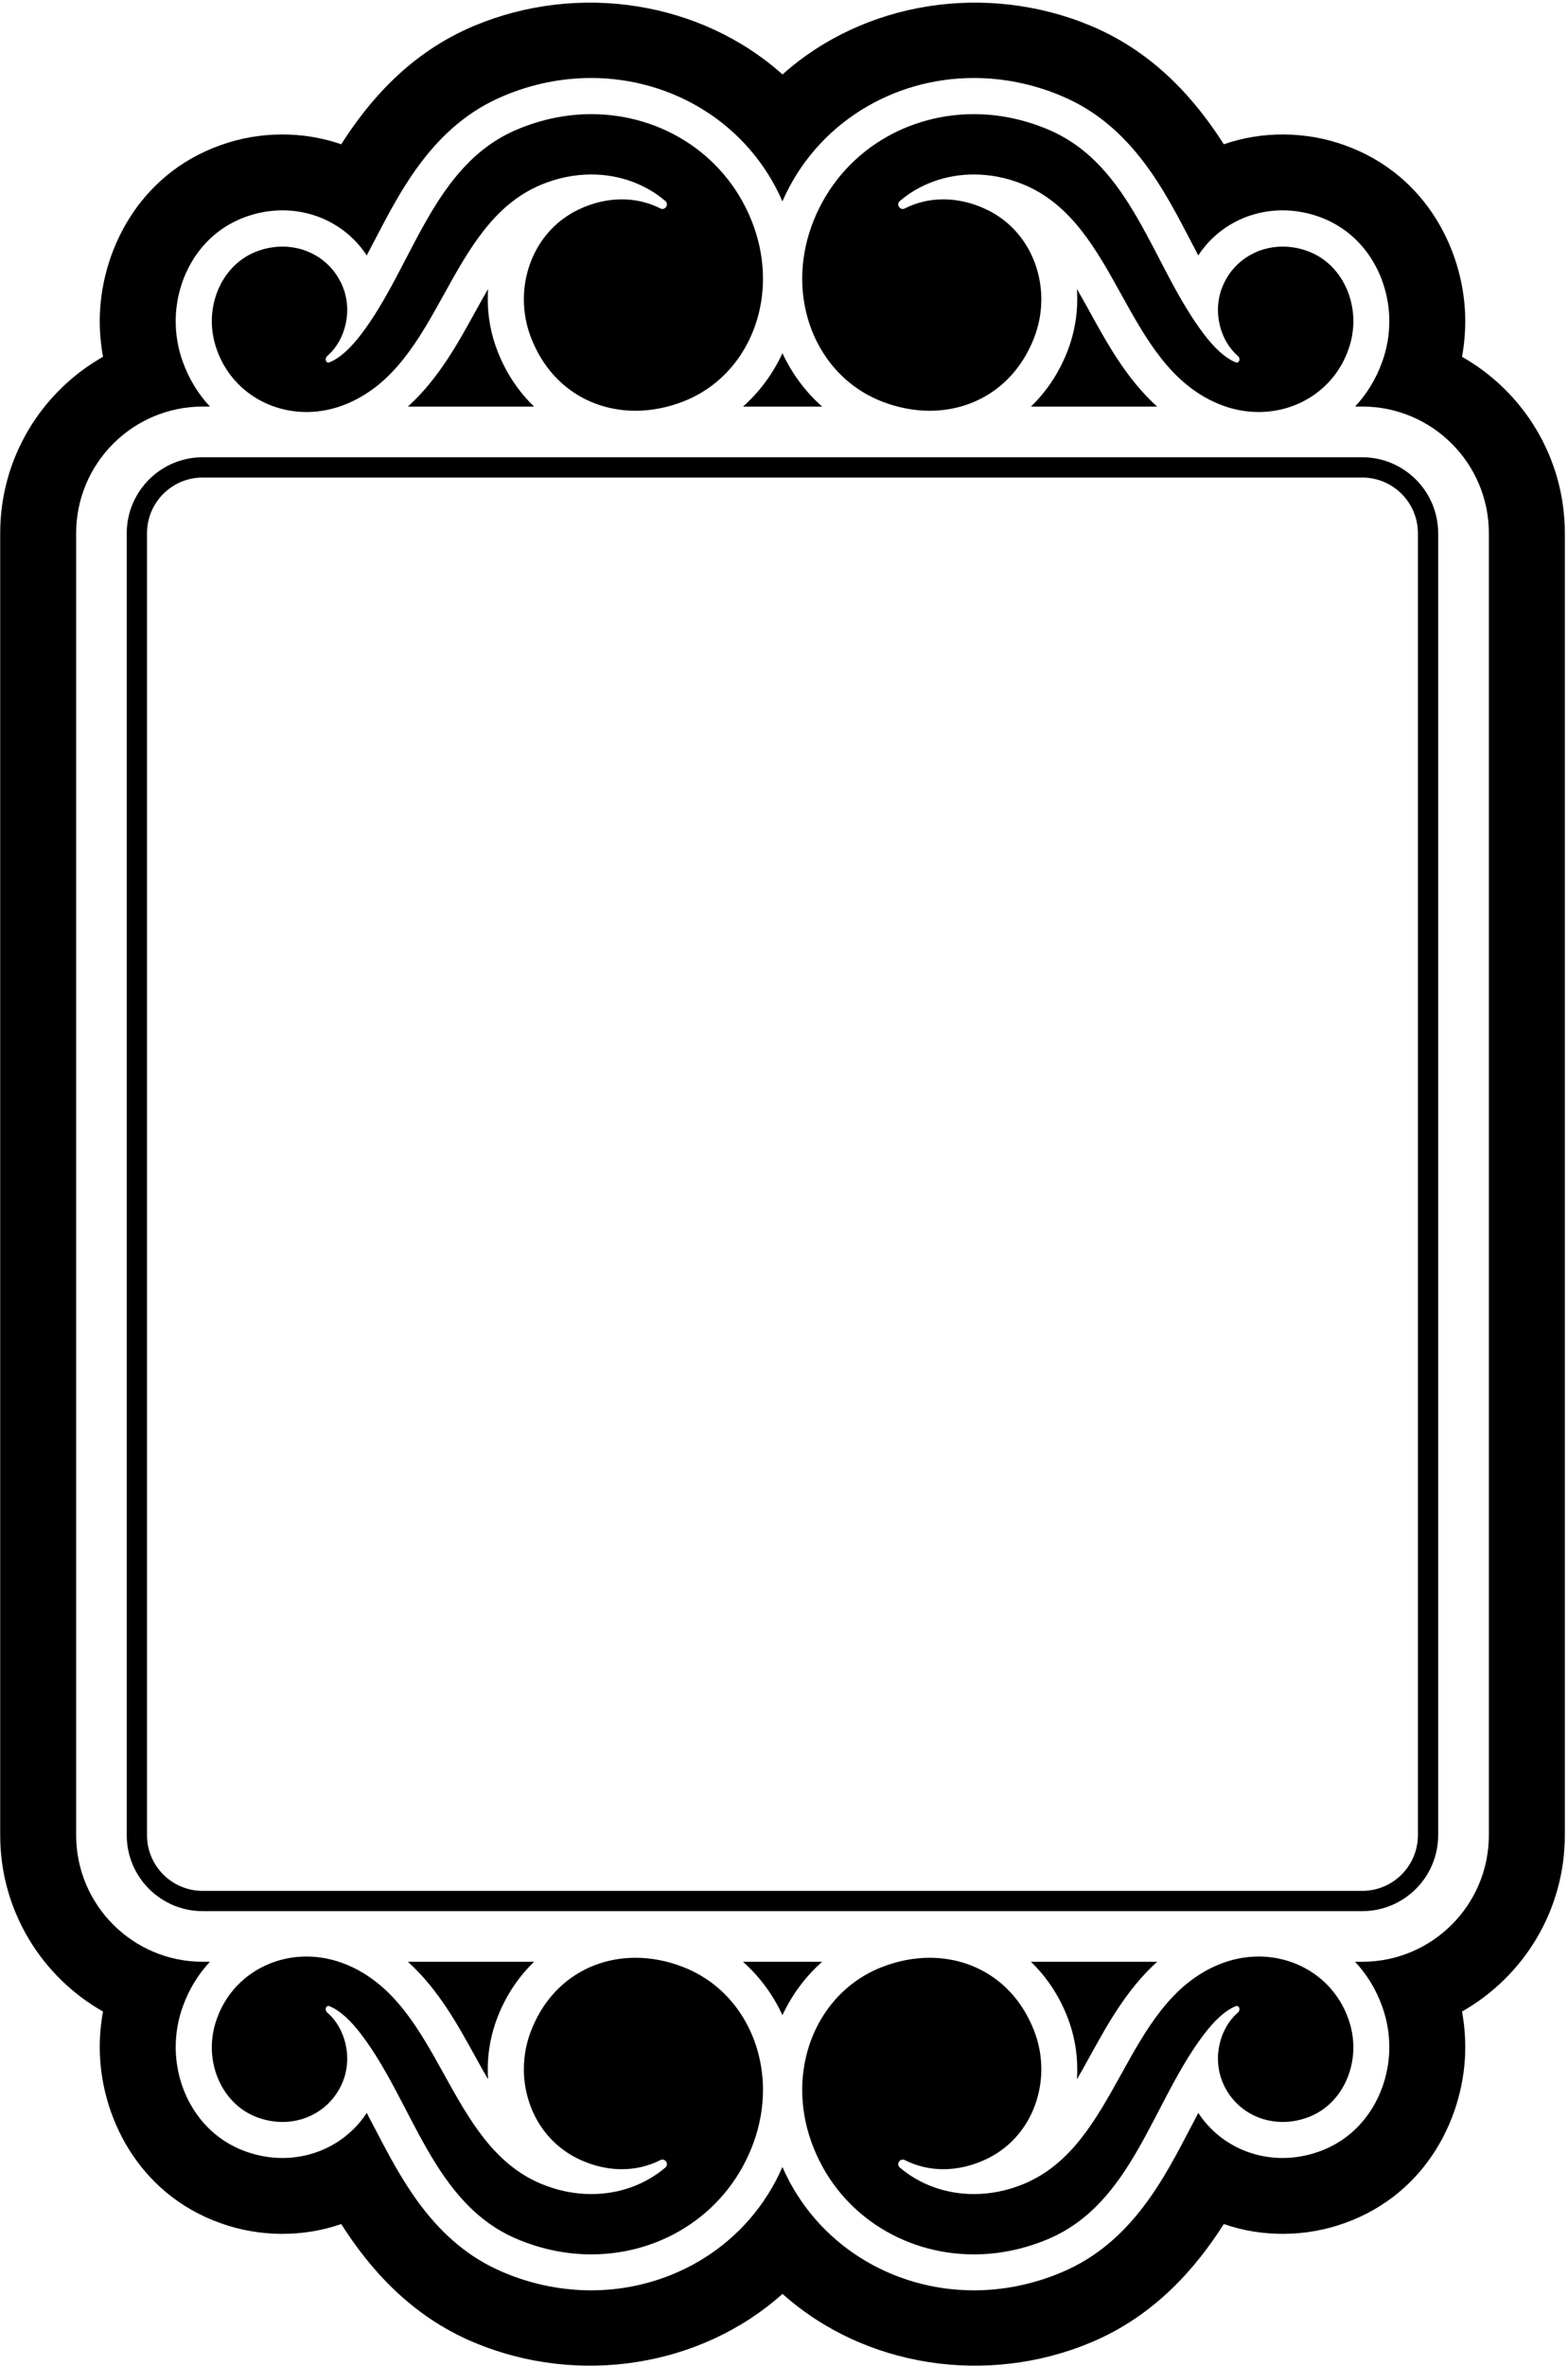 <?xml version="1.0" encoding="UTF-8"?>
<svg xmlns="http://www.w3.org/2000/svg" xmlns:xlink="http://www.w3.org/1999/xlink" width="354pt" height="534pt" viewBox="0 0 354 534" version="1.1">
<g id="surface1">
<path style=" stroke:none;fill-rule:nonzero;fill:rgb(0%,0%,0%);fill-opacity:1;" d="M 330.074 80.523 C 330.555 77.848 330.805 75.148 330.805 72.449 C 330.805 57.262 322.344 39.469 303.551 32.766 C 294.699 29.566 284.797 29.59 276.293 32.562 C 270.094 22.84 260.855 11.93 246.27 5.824 C 222.691 -4.035 195.117 0.289 176.664 16.801 C 158.188 0.289 130.609 -4.035 107.059 5.824 C 92.469 11.93 83.23 22.84 77.035 32.562 C 68.527 29.59 58.625 29.566 49.777 32.766 C 30.98 39.469 22.52 57.262 22.52 72.449 C 22.52 75.148 22.773 77.848 23.254 80.523 C 9.395 88.391 0.043 103.281 0.043 120.344 L 0.043 414.156 C 0.043 431.219 9.395 446.109 23.254 453.977 C 22.773 456.652 22.52 459.352 22.52 462.051 C 22.52 477.234 30.98 495.031 49.777 501.73 C 58.625 504.934 68.527 504.91 77.035 501.938 C 83.23 511.66 92.469 522.57 107.059 528.676 C 130.609 538.531 158.188 534.211 176.664 517.699 C 195.117 534.211 222.691 538.531 246.27 528.676 C 260.855 522.57 270.094 511.66 276.293 501.938 C 284.797 504.91 294.699 504.934 303.551 501.73 C 322.344 495.031 330.805 477.234 330.805 462.051 C 330.805 459.352 330.555 456.652 330.074 453.977 C 343.93 446.109 353.285 431.219 353.285 414.156 L 353.285 120.344 C 353.285 103.281 343.93 88.391 330.074 80.523 Z M 336.133 414.156 C 336.133 429.938 323.328 442.746 307.551 442.746 L 305.926 442.746 C 308.559 445.559 310.66 448.945 312.055 452.855 C 313.152 455.875 313.656 458.961 313.656 462.051 C 313.656 471.566 308.371 481.812 297.785 485.586 C 295.09 486.547 292.32 487.027 289.555 487.027 C 281.711 487.027 274.621 483.137 270.531 476.848 C 270.027 477.855 269.477 478.859 268.93 479.914 C 262.984 491.281 255.598 506.191 239.637 512.848 C 233.211 515.57 226.465 516.898 219.859 516.898 C 201.52 516.898 184.301 506.582 176.641 489.062 C 169.023 506.582 151.809 516.898 133.469 516.898 C 126.859 516.898 120.113 515.57 113.688 512.848 C 97.727 506.191 90.344 491.281 84.398 479.914 C 83.848 478.859 83.301 477.855 82.797 476.848 C 78.703 483.137 71.613 487.027 63.773 487.027 C 61.004 487.027 58.238 486.547 55.539 485.586 C 44.953 481.812 39.668 471.566 39.668 462.051 C 39.668 458.961 40.172 455.875 41.27 452.855 C 42.664 448.945 44.77 445.559 47.398 442.746 L 45.777 442.746 C 29.996 442.746 17.191 429.938 17.191 414.156 L 17.191 120.344 C 17.191 104.562 29.996 91.754 45.777 91.754 L 47.398 91.754 C 44.77 88.941 42.664 85.555 41.27 81.645 C 40.172 78.625 39.668 75.535 39.668 72.449 C 39.668 62.934 44.953 52.688 55.539 48.914 C 58.238 47.953 61.004 47.473 63.773 47.473 C 71.613 47.473 78.703 51.363 82.797 57.652 C 83.301 56.645 83.848 55.641 84.398 54.586 C 90.344 43.219 97.727 28.309 113.688 21.652 C 120.113 18.93 126.859 17.602 133.469 17.602 C 151.809 17.602 169.023 27.918 176.641 45.438 C 184.301 27.918 201.52 17.602 219.859 17.602 C 226.465 17.602 233.211 18.93 239.637 21.652 C 255.598 28.309 262.984 43.219 268.93 54.586 C 269.477 55.641 270.027 56.645 270.531 57.652 C 274.621 51.363 281.711 47.473 289.555 47.473 C 292.32 47.473 295.09 47.953 297.785 48.914 C 308.371 52.688 313.656 62.934 313.656 72.449 C 313.656 75.535 313.152 78.625 312.055 81.645 C 310.66 85.555 308.559 88.941 305.926 91.754 L 307.551 91.754 C 323.328 91.754 336.133 104.562 336.133 120.344 L 336.133 414.156 "/>
<path style=" stroke:none;fill-rule:nonzero;fill:rgb(0%,0%,0%);fill-opacity:1;" d="M 307.539 103.199 L 45.762 103.199 C 36.297 103.199 28.613 110.887 28.613 120.355 L 28.613 414.164 C 28.613 423.637 36.297 431.32 45.762 431.32 L 307.539 431.32 C 317.004 431.32 324.688 423.637 324.688 414.164 L 324.688 120.355 C 324.688 110.887 317.004 103.199 307.539 103.199 Z M 320.113 414.164 C 320.113 421.117 314.488 426.746 307.539 426.746 L 45.762 426.746 C 38.812 426.746 33.188 421.117 33.188 414.164 L 33.188 120.355 C 33.188 113.402 38.812 107.773 45.762 107.773 L 307.539 107.773 C 314.488 107.773 320.113 113.402 320.113 120.355 L 320.113 414.164 "/>
<path style=" stroke:none;fill-rule:nonzero;fill:rgb(0%,0%,0%);fill-opacity:1;" d="M 284.16 441.562 C 281.133 441.562 278.02 442.172 275.012 443.43 C 253.652 452.371 252.594 483.871 231.254 492.832 C 227.434 494.438 223.57 495.172 219.871 495.172 C 213.527 495.172 207.652 493.016 203.164 489.195 C 202.227 488.422 203.203 486.961 204.281 487.508 C 206.883 488.828 209.852 489.562 212.98 489.562 C 216.148 489.562 219.441 488.809 222.594 487.328 C 230.906 483.422 235.094 475.113 235.094 467.004 C 235.094 464.035 234.547 461.031 233.406 458.164 C 229.141 447.352 219.891 441.844 209.891 441.844 C 206.312 441.844 202.695 442.555 199.262 443.879 C 187.734 448.289 181.109 459.586 181.109 471.637 C 181.109 475.539 181.781 479.523 183.184 483.422 C 188.855 499.254 203.711 508.785 219.871 508.785 C 225.379 508.785 231.027 507.668 236.516 505.371 C 255.723 497.344 260.074 474.504 271.863 459.059 C 274.16 456.051 276.496 453.816 278.914 452.801 C 279.809 452.414 280.113 453.652 279.523 454.16 C 276.355 456.883 274.973 461.051 274.973 464.586 C 274.973 466.312 275.277 468.062 275.93 469.707 C 278.082 475.234 283.406 478.895 289.566 478.895 C 291.395 478.895 293.246 478.586 295.055 477.938 C 301.781 475.559 305.543 468.832 305.543 462.066 C 305.543 459.934 305.176 457.758 304.402 455.602 C 301.273 446.805 293.062 441.562 284.16 441.562 "/>
<path style=" stroke:none;fill-rule:nonzero;fill:rgb(0%,0%,0%);fill-opacity:1;" d="M 154.102 443.879 C 150.668 442.555 147.051 441.844 143.473 441.844 C 133.473 441.844 124.223 447.352 119.957 458.164 C 118.816 461.031 118.27 464.035 118.27 467.004 C 118.27 475.113 122.453 483.422 130.77 487.328 C 133.918 488.809 137.211 489.562 140.383 489.562 C 143.512 489.562 146.48 488.828 149.082 487.508 C 150.16 486.961 151.137 488.422 150.199 489.195 C 145.707 493.016 139.836 495.172 133.492 495.172 C 129.793 495.172 125.93 494.438 122.109 492.832 C 100.77 483.871 99.711 452.371 78.348 443.43 C 75.34 442.172 72.23 441.562 69.203 441.562 C 60.301 441.562 52.09 446.805 48.961 455.602 C 48.188 457.758 47.82 459.934 47.82 462.066 C 47.82 468.832 51.582 475.559 58.309 477.938 C 60.117 478.586 61.969 478.895 63.797 478.895 C 69.957 478.895 75.281 475.234 77.434 469.707 C 78.086 468.062 78.391 466.312 78.391 464.586 C 78.391 461.051 77.008 456.883 73.836 454.16 C 73.246 453.652 73.551 452.414 74.449 452.801 C 76.867 453.816 79.203 456.051 81.5 459.059 C 93.289 474.504 97.641 497.344 116.848 505.371 C 122.336 507.668 127.984 508.785 133.492 508.785 C 149.652 508.785 164.508 499.254 170.18 483.422 C 171.582 479.523 172.254 475.539 172.254 471.637 C 172.254 459.586 165.629 448.289 154.102 443.879 "/>
<path style=" stroke:none;fill-rule:nonzero;fill:rgb(0%,0%,0%);fill-opacity:1;" d="M 199.262 90.672 C 202.695 91.992 206.312 92.703 209.891 92.703 C 219.891 92.703 229.141 87.195 233.406 76.387 C 234.547 73.52 235.094 70.512 235.094 67.547 C 235.094 59.438 230.906 51.125 222.594 47.223 C 219.441 45.738 216.148 44.988 212.98 44.988 C 209.852 44.988 206.883 45.719 204.281 47.039 C 203.203 47.59 202.227 46.125 203.164 45.355 C 207.652 41.531 213.527 39.379 219.871 39.379 C 223.57 39.379 227.434 40.109 231.254 41.715 C 252.594 50.68 253.652 82.176 275.012 91.117 C 278.02 92.379 281.133 92.988 284.16 92.988 C 293.062 92.988 301.273 87.746 304.402 78.945 C 305.176 76.793 305.543 74.617 305.543 72.484 C 305.543 65.715 301.781 58.988 295.055 56.613 C 293.246 55.961 291.395 55.656 289.566 55.656 C 283.406 55.656 278.082 59.316 275.93 64.844 C 275.277 66.488 274.973 68.234 274.973 69.965 C 274.973 73.5 276.355 77.664 279.523 80.391 C 280.113 80.898 279.809 82.137 278.914 81.75 C 276.496 80.734 274.16 78.5 271.863 75.492 C 260.074 60.047 255.723 37.203 236.516 29.18 C 231.027 26.883 225.379 25.762 219.871 25.762 C 203.711 25.762 188.855 35.293 183.184 51.125 C 181.781 55.027 181.109 59.012 181.109 62.91 C 181.109 74.965 187.734 86.262 199.262 90.672 "/>
<path style=" stroke:none;fill-rule:nonzero;fill:rgb(0%,0%,0%);fill-opacity:1;" d="M 69.203 92.988 C 72.23 92.988 75.34 92.379 78.348 91.117 C 99.711 82.176 100.77 50.68 122.109 41.715 C 125.93 40.109 129.793 39.379 133.492 39.379 C 139.836 39.379 145.707 41.531 150.199 45.355 C 151.137 46.125 150.16 47.59 149.082 47.039 C 146.48 45.719 143.512 44.988 140.383 44.988 C 137.211 44.988 133.918 45.738 130.77 47.223 C 122.453 51.125 118.27 59.438 118.27 67.547 C 118.27 70.512 118.816 73.52 119.957 76.387 C 124.223 87.195 133.473 92.703 143.473 92.703 C 147.051 92.703 150.668 91.992 154.102 90.672 C 165.629 86.262 172.254 74.965 172.254 62.91 C 172.254 59.012 171.582 55.027 170.18 51.125 C 164.508 35.293 149.652 25.762 133.492 25.762 C 127.984 25.762 122.336 26.883 116.848 29.18 C 97.641 37.203 93.289 60.047 81.5 75.492 C 79.203 78.5 76.867 80.734 74.449 81.75 C 73.551 82.137 73.246 80.898 73.836 80.391 C 77.008 77.664 78.391 73.5 78.391 69.965 C 78.391 68.234 78.086 66.488 77.434 64.844 C 75.281 59.316 69.957 55.656 63.797 55.656 C 61.969 55.656 60.117 55.961 58.309 56.613 C 51.582 58.988 47.82 65.715 47.82 72.484 C 47.82 74.617 48.188 76.793 48.961 78.945 C 52.09 87.746 60.301 92.988 69.203 92.988 "/>
<path style=" stroke:none;fill-rule:nonzero;fill:rgb(0%,0%,0%);fill-opacity:1;" d="M 245.996 464.195 C 249.723 457.469 254.184 449.121 261.246 442.742 L 232.734 442.742 C 236.164 446.035 239 450.176 240.965 455.16 C 242.477 459.027 243.207 463.004 243.207 467.008 C 243.207 467.738 243.184 468.496 243.137 469.273 C 244.074 467.672 245.012 465.98 245.996 464.195 "/>
<path style=" stroke:none;fill-rule:nonzero;fill:rgb(0%,0%,0%);fill-opacity:1;" d="M 107.328 70.312 C 103.602 77.039 99.145 85.387 92.078 91.77 L 120.59 91.77 C 117.16 88.473 114.324 84.336 112.359 79.348 C 110.852 75.484 110.117 71.504 110.117 67.5 C 110.117 66.77 110.141 66.016 110.188 65.238 C 109.25 66.836 108.312 68.531 107.328 70.312 "/>
<path style=" stroke:none;fill-rule:nonzero;fill:rgb(0%,0%,0%);fill-opacity:1;" d="M 120.59 442.742 L 92.078 442.742 C 99.145 449.121 103.602 457.469 107.328 464.195 C 108.312 465.98 109.25 467.672 110.188 469.273 C 110.141 468.496 110.117 467.738 110.117 467.008 C 110.117 463.004 110.852 459.027 112.359 455.16 C 114.324 450.176 117.16 446.035 120.59 442.742 "/>
<path style=" stroke:none;fill-rule:nonzero;fill:rgb(0%,0%,0%);fill-opacity:1;" d="M 232.734 91.77 L 261.246 91.77 C 254.184 85.387 249.723 77.039 245.996 70.312 C 245.012 68.531 244.074 66.836 243.137 65.238 C 243.184 66.016 243.207 66.77 243.207 67.5 C 243.207 71.504 242.477 75.484 240.965 79.348 C 239 84.336 236.164 88.473 232.734 91.77 "/>
<path style=" stroke:none;fill-rule:nonzero;fill:rgb(0%,0%,0%);fill-opacity:1;" d="M 185.613 442.742 L 167.73 442.742 C 171.551 446.125 174.547 450.242 176.648 454.793 C 178.773 450.242 181.793 446.125 185.613 442.742 "/>
<path style=" stroke:none;fill-rule:nonzero;fill:rgb(0%,0%,0%);fill-opacity:1;" d="M 167.73 91.77 L 185.613 91.77 C 181.793 88.383 178.773 84.266 176.648 79.715 C 174.547 84.266 171.551 88.383 167.73 91.77 "/>
</g>
</svg>
